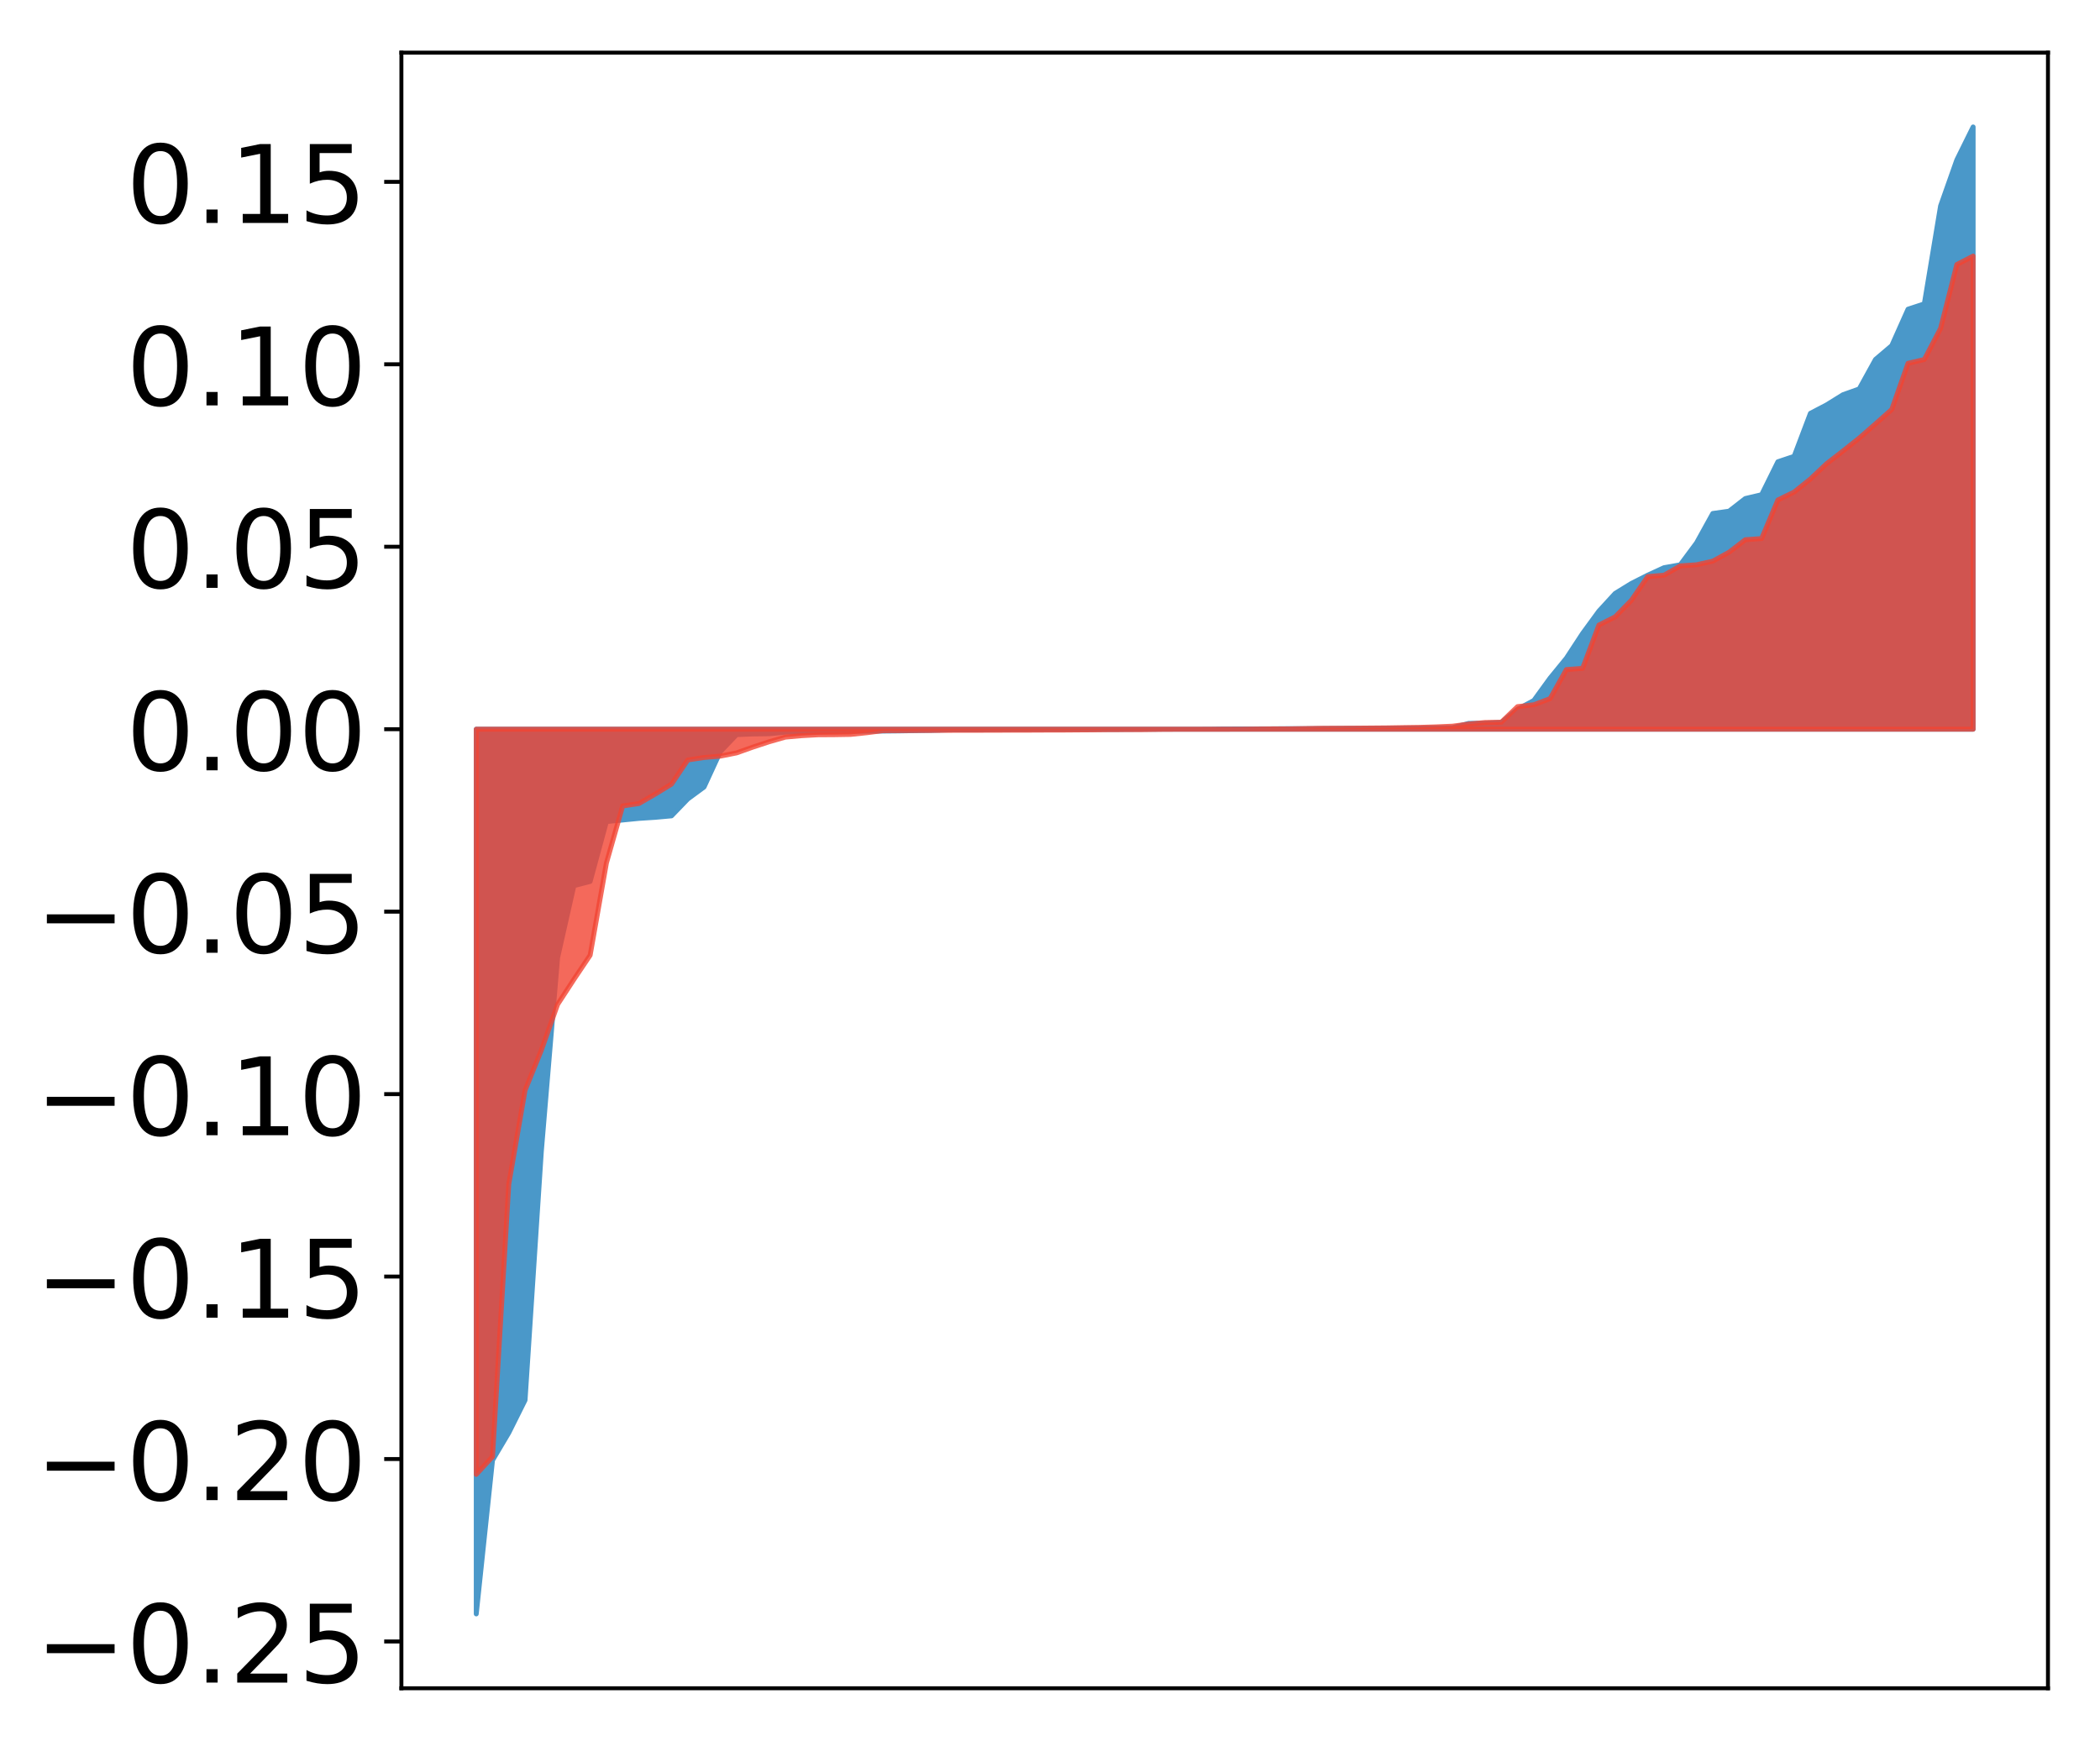 <?xml version="1.0" encoding="utf-8" standalone="no"?>
<!DOCTYPE svg PUBLIC "-//W3C//DTD SVG 1.1//EN"
  "http://www.w3.org/Graphics/SVG/1.1/DTD/svg11.dtd">
<!-- Created with matplotlib (http://matplotlib.org/) -->
<svg height="354pt" version="1.1" viewBox="0 0 427 354" width="427pt" xmlns="http://www.w3.org/2000/svg" xmlns:xlink="http://www.w3.org/1999/xlink">
 <defs>
  <style type="text/css">
*{stroke-linecap:butt;stroke-linejoin:round;}
  </style>
 </defs>
 <g id="figure_1">
  <g id="patch_1">
   <path d="M 0 354.04 
L 427.12 354.04 
L 427.12 0 
L 0 0 
z
" style="fill:#ffffff;"/>
  </g>
  <g id="axes_1">
   <g id="patch_2">
    <path d="M 81.62 343.34 
L 416.42 343.34 
L 416.42 10.7 
L 81.62 10.7 
z
" style="fill:#ffffff;"/>
   </g>
   <g id="PolyCollection_1">
    <defs>
     <path d="M 96.838 -25.82 
L 96.838 -205.741 
L 100.146 -205.741 
L 103.454 -205.741 
L 106.763 -205.741 
L 110.071 -205.741 
L 113.379 -205.741 
L 116.688 -205.741 
L 119.996 -205.741 
L 123.304 -205.741 
L 126.613 -205.741 
L 129.921 -205.741 
L 133.229 -205.741 
L 136.537 -205.741 
L 139.846 -205.741 
L 143.154 -205.741 
L 146.462 -205.741 
L 149.771 -205.741 
L 153.079 -205.741 
L 156.387 -205.741 
L 159.696 -205.741 
L 163.004 -205.741 
L 166.312 -205.741 
L 169.62 -205.741 
L 172.929 -205.741 
L 176.237 -205.741 
L 179.545 -205.741 
L 182.854 -205.741 
L 186.162 -205.741 
L 189.47 -205.741 
L 192.779 -205.741 
L 196.087 -205.741 
L 199.395 -205.741 
L 202.703 -205.741 
L 206.012 -205.741 
L 209.32 -205.741 
L 212.628 -205.741 
L 215.937 -205.741 
L 219.245 -205.741 
L 222.553 -205.741 
L 225.862 -205.741 
L 229.17 -205.741 
L 232.478 -205.741 
L 235.786 -205.741 
L 239.095 -205.741 
L 242.403 -205.741 
L 245.711 -205.741 
L 249.02 -205.741 
L 252.328 -205.741 
L 255.636 -205.741 
L 258.945 -205.741 
L 262.253 -205.741 
L 265.561 -205.741 
L 268.869 -205.741 
L 272.178 -205.741 
L 275.486 -205.741 
L 278.794 -205.741 
L 282.103 -205.741 
L 285.411 -205.741 
L 288.719 -205.741 
L 292.028 -205.741 
L 295.336 -205.741 
L 298.644 -205.741 
L 301.952 -205.741 
L 305.261 -205.741 
L 308.569 -205.741 
L 311.877 -205.741 
L 315.186 -205.741 
L 318.494 -205.741 
L 321.802 -205.741 
L 325.111 -205.741 
L 328.419 -205.741 
L 331.727 -205.741 
L 335.035 -205.741 
L 338.344 -205.741 
L 341.652 -205.741 
L 344.96 -205.741 
L 348.269 -205.741 
L 351.577 -205.741 
L 354.885 -205.741 
L 358.194 -205.741 
L 361.502 -205.741 
L 364.81 -205.741 
L 368.119 -205.741 
L 371.427 -205.741 
L 374.735 -205.741 
L 378.043 -205.741 
L 381.352 -205.741 
L 384.66 -205.741 
L 387.968 -205.741 
L 391.277 -205.741 
L 394.585 -205.741 
L 397.893 -205.741 
L 401.202 -205.741 
L 401.202 -328.22 
L 401.202 -328.22 
L 397.893 -321.526 
L 394.585 -312.155 
L 391.277 -292.244 
L 387.968 -291.158 
L 384.66 -283.751 
L 381.352 -280.94 
L 378.043 -274.944 
L 374.735 -273.761 
L 371.427 -271.71 
L 368.119 -269.98 
L 364.81 -261.241 
L 361.502 -260.127 
L 358.194 -253.431 
L 354.885 -252.653 
L 351.577 -250.08 
L 348.269 -249.614 
L 344.96 -243.629 
L 341.652 -239.175 
L 338.344 -238.586 
L 335.035 -237.063 
L 331.727 -235.392 
L 328.419 -233.359 
L 325.111 -229.757 
L 321.802 -225.23 
L 318.494 -220.182 
L 315.186 -216.136 
L 311.877 -211.581 
L 308.569 -209.799 
L 305.261 -207.112 
L 301.952 -206.965 
L 298.644 -206.926 
L 295.336 -206.055 
L 292.028 -206.026 
L 288.719 -205.984 
L 285.411 -205.975 
L 282.103 -205.953 
L 278.794 -205.922 
L 275.486 -205.914 
L 272.178 -205.898 
L 268.869 -205.872 
L 265.561 -205.848 
L 262.253 -205.845 
L 258.945 -205.818 
L 255.636 -205.802 
L 252.328 -205.793 
L 249.02 -205.792 
L 245.711 -205.748 
L 242.403 -205.745 
L 239.095 -205.735 
L 235.786 -205.734 
L 232.478 -205.724 
L 229.17 -205.701 
L 225.862 -205.692 
L 222.553 -205.688 
L 219.245 -205.677 
L 215.937 -205.676 
L 212.628 -205.668 
L 209.32 -205.666 
L 206.012 -205.654 
L 202.703 -205.646 
L 199.395 -205.609 
L 196.087 -205.603 
L 192.779 -205.601 
L 189.47 -205.504 
L 186.162 -205.454 
L 182.854 -205.397 
L 179.545 -205.363 
L 176.237 -205.338 
L 172.929 -205.334 
L 169.62 -205.301 
L 166.312 -205.201 
L 163.004 -205.169 
L 159.696 -205.144 
L 156.387 -204.818 
L 153.079 -204.773 
L 149.771 -204.64 
L 146.462 -201.168 
L 143.154 -193.981 
L 139.846 -191.55 
L 136.537 -188.118 
L 133.229 -187.819 
L 129.921 -187.604 
L 126.613 -187.277 
L 123.304 -186.954 
L 119.996 -174.782 
L 116.688 -173.918 
L 113.379 -159.273 
L 110.071 -119.887 
L 106.763 -69.295 
L 103.454 -62.656 
L 100.146 -57.072 
L 96.838 -25.82 
z
" id="m9dac5c262b" style="stroke:#4a98c9;"/>
    </defs>
    <g clip-path="url(#p0b2edf22a6)">
     <use style="fill:#4a98c9;stroke:#4a98c9;" x="0" xlink:href="#m9dac5c262b" y="354.04"/>
    </g>
   </g>
   <g id="PolyCollection_2">
    <defs>
     <path d="M 96.838 -54.195 
L 96.838 -205.741 
L 100.146 -205.741 
L 103.454 -205.741 
L 106.763 -205.741 
L 110.071 -205.741 
L 113.379 -205.741 
L 116.688 -205.741 
L 119.996 -205.741 
L 123.304 -205.741 
L 126.613 -205.741 
L 129.921 -205.741 
L 133.229 -205.741 
L 136.537 -205.741 
L 139.846 -205.741 
L 143.154 -205.741 
L 146.462 -205.741 
L 149.771 -205.741 
L 153.079 -205.741 
L 156.387 -205.741 
L 159.696 -205.741 
L 163.004 -205.741 
L 166.312 -205.741 
L 169.62 -205.741 
L 172.929 -205.741 
L 176.237 -205.741 
L 179.545 -205.741 
L 182.854 -205.741 
L 186.162 -205.741 
L 189.47 -205.741 
L 192.779 -205.741 
L 196.087 -205.741 
L 199.395 -205.741 
L 202.703 -205.741 
L 206.012 -205.741 
L 209.32 -205.741 
L 212.628 -205.741 
L 215.937 -205.741 
L 219.245 -205.741 
L 222.553 -205.741 
L 225.862 -205.741 
L 229.17 -205.741 
L 232.478 -205.741 
L 235.786 -205.741 
L 239.095 -205.741 
L 242.403 -205.741 
L 245.711 -205.741 
L 249.02 -205.741 
L 252.328 -205.741 
L 255.636 -205.741 
L 258.945 -205.741 
L 262.253 -205.741 
L 265.561 -205.741 
L 268.869 -205.741 
L 272.178 -205.741 
L 275.486 -205.741 
L 278.794 -205.741 
L 282.103 -205.741 
L 285.411 -205.741 
L 288.719 -205.741 
L 292.028 -205.741 
L 295.336 -205.741 
L 298.644 -205.741 
L 301.952 -205.741 
L 305.261 -205.741 
L 308.569 -205.741 
L 311.877 -205.741 
L 315.186 -205.741 
L 318.494 -205.741 
L 321.802 -205.741 
L 325.111 -205.741 
L 328.419 -205.741 
L 331.727 -205.741 
L 335.035 -205.741 
L 338.344 -205.741 
L 341.652 -205.741 
L 344.96 -205.741 
L 348.269 -205.741 
L 351.577 -205.741 
L 354.885 -205.741 
L 358.194 -205.741 
L 361.502 -205.741 
L 364.81 -205.741 
L 368.119 -205.741 
L 371.427 -205.741 
L 374.735 -205.741 
L 378.043 -205.741 
L 381.352 -205.741 
L 384.66 -205.741 
L 387.968 -205.741 
L 391.277 -205.741 
L 394.585 -205.741 
L 397.893 -205.741 
L 401.202 -205.741 
L 401.202 -301.958 
L 401.202 -301.958 
L 397.893 -300.248 
L 394.585 -287.254 
L 391.277 -280.927 
L 387.968 -280.158 
L 384.66 -270.773 
L 381.352 -267.834 
L 378.043 -264.95 
L 374.735 -262.316 
L 371.427 -259.756 
L 368.119 -256.628 
L 364.81 -253.978 
L 361.502 -252.36 
L 358.194 -244.513 
L 354.885 -244.279 
L 351.577 -241.734 
L 348.269 -239.918 
L 344.96 -239.184 
L 341.652 -238.956 
L 338.344 -237.059 
L 335.035 -236.776 
L 331.727 -231.97 
L 328.419 -228.596 
L 325.111 -226.927 
L 321.802 -218.126 
L 318.494 -217.867 
L 315.186 -211.963 
L 311.877 -210.716 
L 308.569 -210.333 
L 305.261 -207.166 
L 301.952 -207.103 
L 298.644 -206.786 
L 295.336 -206.359 
L 292.028 -206.213 
L 288.719 -206.115 
L 285.411 -206.066 
L 282.103 -206.01 
L 278.794 -205.98 
L 275.486 -205.951 
L 272.178 -205.935 
L 268.869 -205.925 
L 265.561 -205.87 
L 262.253 -205.815 
L 258.945 -205.806 
L 255.636 -205.775 
L 252.328 -205.742 
L 249.02 -205.729 
L 245.711 -205.728 
L 242.403 -205.727 
L 239.095 -205.725 
L 235.786 -205.708 
L 232.478 -205.664 
L 229.17 -205.656 
L 225.862 -205.65 
L 222.553 -205.615 
L 219.245 -205.594 
L 215.937 -205.568 
L 212.628 -205.564 
L 209.32 -205.549 
L 206.012 -205.549 
L 202.703 -205.535 
L 199.395 -205.527 
L 196.087 -205.519 
L 192.779 -205.516 
L 189.47 -205.494 
L 186.162 -205.481 
L 182.854 -205.46 
L 179.545 -205.443 
L 176.237 -205.023 
L 172.929 -204.681 
L 169.62 -204.626 
L 166.312 -204.606 
L 163.004 -204.425 
L 159.696 -204.132 
L 156.387 -203.185 
L 153.079 -202.097 
L 149.771 -200.921 
L 146.462 -200.264 
L 143.154 -199.984 
L 139.846 -199.483 
L 136.537 -194.566 
L 133.229 -192.542 
L 129.921 -190.624 
L 126.613 -190.136 
L 123.304 -178.526 
L 119.996 -159.777 
L 116.688 -154.848 
L 113.379 -149.772 
L 110.071 -140.45 
L 106.763 -132.303 
L 103.454 -113.227 
L 100.146 -57.787 
L 96.838 -54.195 
z
" id="m9ba9337404" style="stroke:#f14432;stroke-opacity:0.8;"/>
    </defs>
    <g clip-path="url(#p0b2edf22a6)">
     <use style="fill:#f14432;fill-opacity:0.8;stroke:#f14432;stroke-opacity:0.8;" x="0" xlink:href="#m9ba9337404" y="354.04"/>
    </g>
   </g>
   <g id="matplotlib.axis_1"/>
   <g id="matplotlib.axis_2">
    <g id="ytick_1">
     <g id="line2d_1">
      <defs>
       <path d="M 0 0 
L -3.5 0 
" id="mf7c13b6d8c" style="stroke:#000000;stroke-width:0.8;"/>
      </defs>
      <g>
       <use style="stroke:#000000;stroke-width:0.8;" x="81.62" xlink:href="#mf7c13b6d8c" y="333.83"/>
      </g>
     </g>
     <g id="text_1">
      <!-- −0.25 -->
      <defs>
       <path d="M 10.594 35.5 
L 73.188 35.5 
L 73.188 27.203 
L 10.594 27.203 
z
" id="DejaVuSans-2212"/>
       <path d="M 31.781 66.406 
Q 24.172 66.406 20.328 58.906 
Q 16.5 51.422 16.5 36.375 
Q 16.5 21.391 20.328 13.891 
Q 24.172 6.391 31.781 6.391 
Q 39.453 6.391 43.281 13.891 
Q 47.125 21.391 47.125 36.375 
Q 47.125 51.422 43.281 58.906 
Q 39.453 66.406 31.781 66.406 
z
M 31.781 74.219 
Q 44.047 74.219 50.516 64.516 
Q 56.984 54.828 56.984 36.375 
Q 56.984 17.969 50.516 8.266 
Q 44.047 -1.422 31.781 -1.422 
Q 19.531 -1.422 13.062 8.266 
Q 6.594 17.969 6.594 36.375 
Q 6.594 54.828 13.062 64.516 
Q 19.531 74.219 31.781 74.219 
z
" id="DejaVuSans-30"/>
       <path d="M 10.688 12.406 
L 21 12.406 
L 21 0 
L 10.688 0 
z
" id="DejaVuSans-2e"/>
       <path d="M 19.188 8.297 
L 53.609 8.297 
L 53.609 0 
L 7.328 0 
L 7.328 8.297 
Q 12.938 14.109 22.625 23.891 
Q 32.328 33.688 34.812 36.531 
Q 39.547 41.844 41.422 45.531 
Q 43.312 49.219 43.312 52.781 
Q 43.312 58.594 39.234 62.25 
Q 35.156 65.922 28.609 65.922 
Q 23.969 65.922 18.812 64.312 
Q 13.672 62.703 7.812 59.422 
L 7.812 69.391 
Q 13.766 71.781 18.938 73 
Q 24.125 74.219 28.422 74.219 
Q 39.75 74.219 46.484 68.547 
Q 53.219 62.891 53.219 53.422 
Q 53.219 48.922 51.531 44.891 
Q 49.859 40.875 45.406 35.406 
Q 44.188 33.984 37.641 27.219 
Q 31.109 20.453 19.188 8.297 
z
" id="DejaVuSans-32"/>
       <path d="M 10.797 72.906 
L 49.516 72.906 
L 49.516 64.594 
L 19.828 64.594 
L 19.828 46.734 
Q 21.969 47.469 24.109 47.828 
Q 26.266 48.188 28.422 48.188 
Q 40.625 48.188 47.75 41.5 
Q 54.891 34.812 54.891 23.391 
Q 54.891 11.625 47.562 5.094 
Q 40.234 -1.422 26.906 -1.422 
Q 22.312 -1.422 17.547 -0.641 
Q 12.797 0.141 7.719 1.703 
L 7.719 11.625 
Q 12.109 9.234 16.797 8.062 
Q 21.484 6.891 26.703 6.891 
Q 35.156 6.891 40.078 11.328 
Q 45.016 15.766 45.016 23.391 
Q 45.016 31 40.078 35.438 
Q 35.156 39.891 26.703 39.891 
Q 22.75 39.891 18.812 39.016 
Q 14.891 38.141 10.797 36.281 
z
" id="DejaVuSans-35"/>
      </defs>
      <g transform="translate(7.2 342.188)scale(0.22 -0.22)">
       <use xlink:href="#DejaVuSans-2212"/>
       <use x="83.789" xlink:href="#DejaVuSans-30"/>
       <use x="147.412" xlink:href="#DejaVuSans-2e"/>
       <use x="179.199" xlink:href="#DejaVuSans-32"/>
       <use x="242.822" xlink:href="#DejaVuSans-35"/>
      </g>
     </g>
    </g>
    <g id="ytick_2">
     <g id="line2d_2">
      <g>
       <use style="stroke:#000000;stroke-width:0.8;" x="81.62" xlink:href="#mf7c13b6d8c" y="296.724"/>
      </g>
     </g>
     <g id="text_2">
      <!-- −0.20 -->
      <g transform="translate(7.2 305.082)scale(0.22 -0.22)">
       <use xlink:href="#DejaVuSans-2212"/>
       <use x="83.789" xlink:href="#DejaVuSans-30"/>
       <use x="147.412" xlink:href="#DejaVuSans-2e"/>
       <use x="179.199" xlink:href="#DejaVuSans-32"/>
       <use x="242.822" xlink:href="#DejaVuSans-30"/>
      </g>
     </g>
    </g>
    <g id="ytick_3">
     <g id="line2d_3">
      <g>
       <use style="stroke:#000000;stroke-width:0.8;" x="81.62" xlink:href="#mf7c13b6d8c" y="259.618"/>
      </g>
     </g>
     <g id="text_3">
      <!-- −0.15 -->
      <defs>
       <path d="M 12.406 8.297 
L 28.516 8.297 
L 28.516 63.922 
L 10.984 60.406 
L 10.984 69.391 
L 28.422 72.906 
L 38.281 72.906 
L 38.281 8.297 
L 54.391 8.297 
L 54.391 0 
L 12.406 0 
z
" id="DejaVuSans-31"/>
      </defs>
      <g transform="translate(7.2 267.976)scale(0.22 -0.22)">
       <use xlink:href="#DejaVuSans-2212"/>
       <use x="83.789" xlink:href="#DejaVuSans-30"/>
       <use x="147.412" xlink:href="#DejaVuSans-2e"/>
       <use x="179.199" xlink:href="#DejaVuSans-31"/>
       <use x="242.822" xlink:href="#DejaVuSans-35"/>
      </g>
     </g>
    </g>
    <g id="ytick_4">
     <g id="line2d_4">
      <g>
       <use style="stroke:#000000;stroke-width:0.8;" x="81.62" xlink:href="#mf7c13b6d8c" y="222.511"/>
      </g>
     </g>
     <g id="text_4">
      <!-- −0.10 -->
      <g transform="translate(7.2 230.87)scale(0.22 -0.22)">
       <use xlink:href="#DejaVuSans-2212"/>
       <use x="83.789" xlink:href="#DejaVuSans-30"/>
       <use x="147.412" xlink:href="#DejaVuSans-2e"/>
       <use x="179.199" xlink:href="#DejaVuSans-31"/>
       <use x="242.822" xlink:href="#DejaVuSans-30"/>
      </g>
     </g>
    </g>
    <g id="ytick_5">
     <g id="line2d_5">
      <g>
       <use style="stroke:#000000;stroke-width:0.8;" x="81.62" xlink:href="#mf7c13b6d8c" y="185.405"/>
      </g>
     </g>
     <g id="text_5">
      <!-- −0.05 -->
      <g transform="translate(7.2 193.763)scale(0.22 -0.22)">
       <use xlink:href="#DejaVuSans-2212"/>
       <use x="83.789" xlink:href="#DejaVuSans-30"/>
       <use x="147.412" xlink:href="#DejaVuSans-2e"/>
       <use x="179.199" xlink:href="#DejaVuSans-30"/>
       <use x="242.822" xlink:href="#DejaVuSans-35"/>
      </g>
     </g>
    </g>
    <g id="ytick_6">
     <g id="line2d_6">
      <g>
       <use style="stroke:#000000;stroke-width:0.8;" x="81.62" xlink:href="#mf7c13b6d8c" y="148.299"/>
      </g>
     </g>
     <g id="text_6">
      <!-- 0.00 -->
      <g transform="translate(25.635 156.657)scale(0.22 -0.22)">
       <use xlink:href="#DejaVuSans-30"/>
       <use x="63.623" xlink:href="#DejaVuSans-2e"/>
       <use x="95.41" xlink:href="#DejaVuSans-30"/>
       <use x="159.033" xlink:href="#DejaVuSans-30"/>
      </g>
     </g>
    </g>
    <g id="ytick_7">
     <g id="line2d_7">
      <g>
       <use style="stroke:#000000;stroke-width:0.8;" x="81.62" xlink:href="#mf7c13b6d8c" y="111.193"/>
      </g>
     </g>
     <g id="text_7">
      <!-- 0.05 -->
      <g transform="translate(25.635 119.551)scale(0.22 -0.22)">
       <use xlink:href="#DejaVuSans-30"/>
       <use x="63.623" xlink:href="#DejaVuSans-2e"/>
       <use x="95.41" xlink:href="#DejaVuSans-30"/>
       <use x="159.033" xlink:href="#DejaVuSans-35"/>
      </g>
     </g>
    </g>
    <g id="ytick_8">
     <g id="line2d_8">
      <g>
       <use style="stroke:#000000;stroke-width:0.8;" x="81.62" xlink:href="#mf7c13b6d8c" y="74.087"/>
      </g>
     </g>
     <g id="text_8">
      <!-- 0.10 -->
      <g transform="translate(25.635 82.445)scale(0.22 -0.22)">
       <use xlink:href="#DejaVuSans-30"/>
       <use x="63.623" xlink:href="#DejaVuSans-2e"/>
       <use x="95.41" xlink:href="#DejaVuSans-31"/>
       <use x="159.033" xlink:href="#DejaVuSans-30"/>
      </g>
     </g>
    </g>
    <g id="ytick_9">
     <g id="line2d_9">
      <g>
       <use style="stroke:#000000;stroke-width:0.8;" x="81.62" xlink:href="#mf7c13b6d8c" y="36.98"/>
      </g>
     </g>
     <g id="text_9">
      <!-- 0.15 -->
      <g transform="translate(25.635 45.339)scale(0.22 -0.22)">
       <use xlink:href="#DejaVuSans-30"/>
       <use x="63.623" xlink:href="#DejaVuSans-2e"/>
       <use x="95.41" xlink:href="#DejaVuSans-31"/>
       <use x="159.033" xlink:href="#DejaVuSans-35"/>
      </g>
     </g>
    </g>
   </g>
   <g id="patch_3">
    <path d="M 81.62 343.34 
L 81.62 10.7 
" style="fill:none;stroke:#000000;stroke-linecap:square;stroke-linejoin:miter;stroke-width:0.8;"/>
   </g>
   <g id="patch_4">
    <path d="M 416.42 343.34 
L 416.42 10.7 
" style="fill:none;stroke:#000000;stroke-linecap:square;stroke-linejoin:miter;stroke-width:0.8;"/>
   </g>
   <g id="patch_5">
    <path d="M 81.62 343.34 
L 416.42 343.34 
" style="fill:none;stroke:#000000;stroke-linecap:square;stroke-linejoin:miter;stroke-width:0.8;"/>
   </g>
   <g id="patch_6">
    <path d="M 81.62 10.7 
L 416.42 10.7 
" style="fill:none;stroke:#000000;stroke-linecap:square;stroke-linejoin:miter;stroke-width:0.8;"/>
   </g>
  </g>
 </g>
 <defs>
  <clipPath id="p0b2edf22a6">
   <rect height="332.64" width="334.8" x="81.62" y="10.7"/>
  </clipPath>
 </defs>
</svg>
